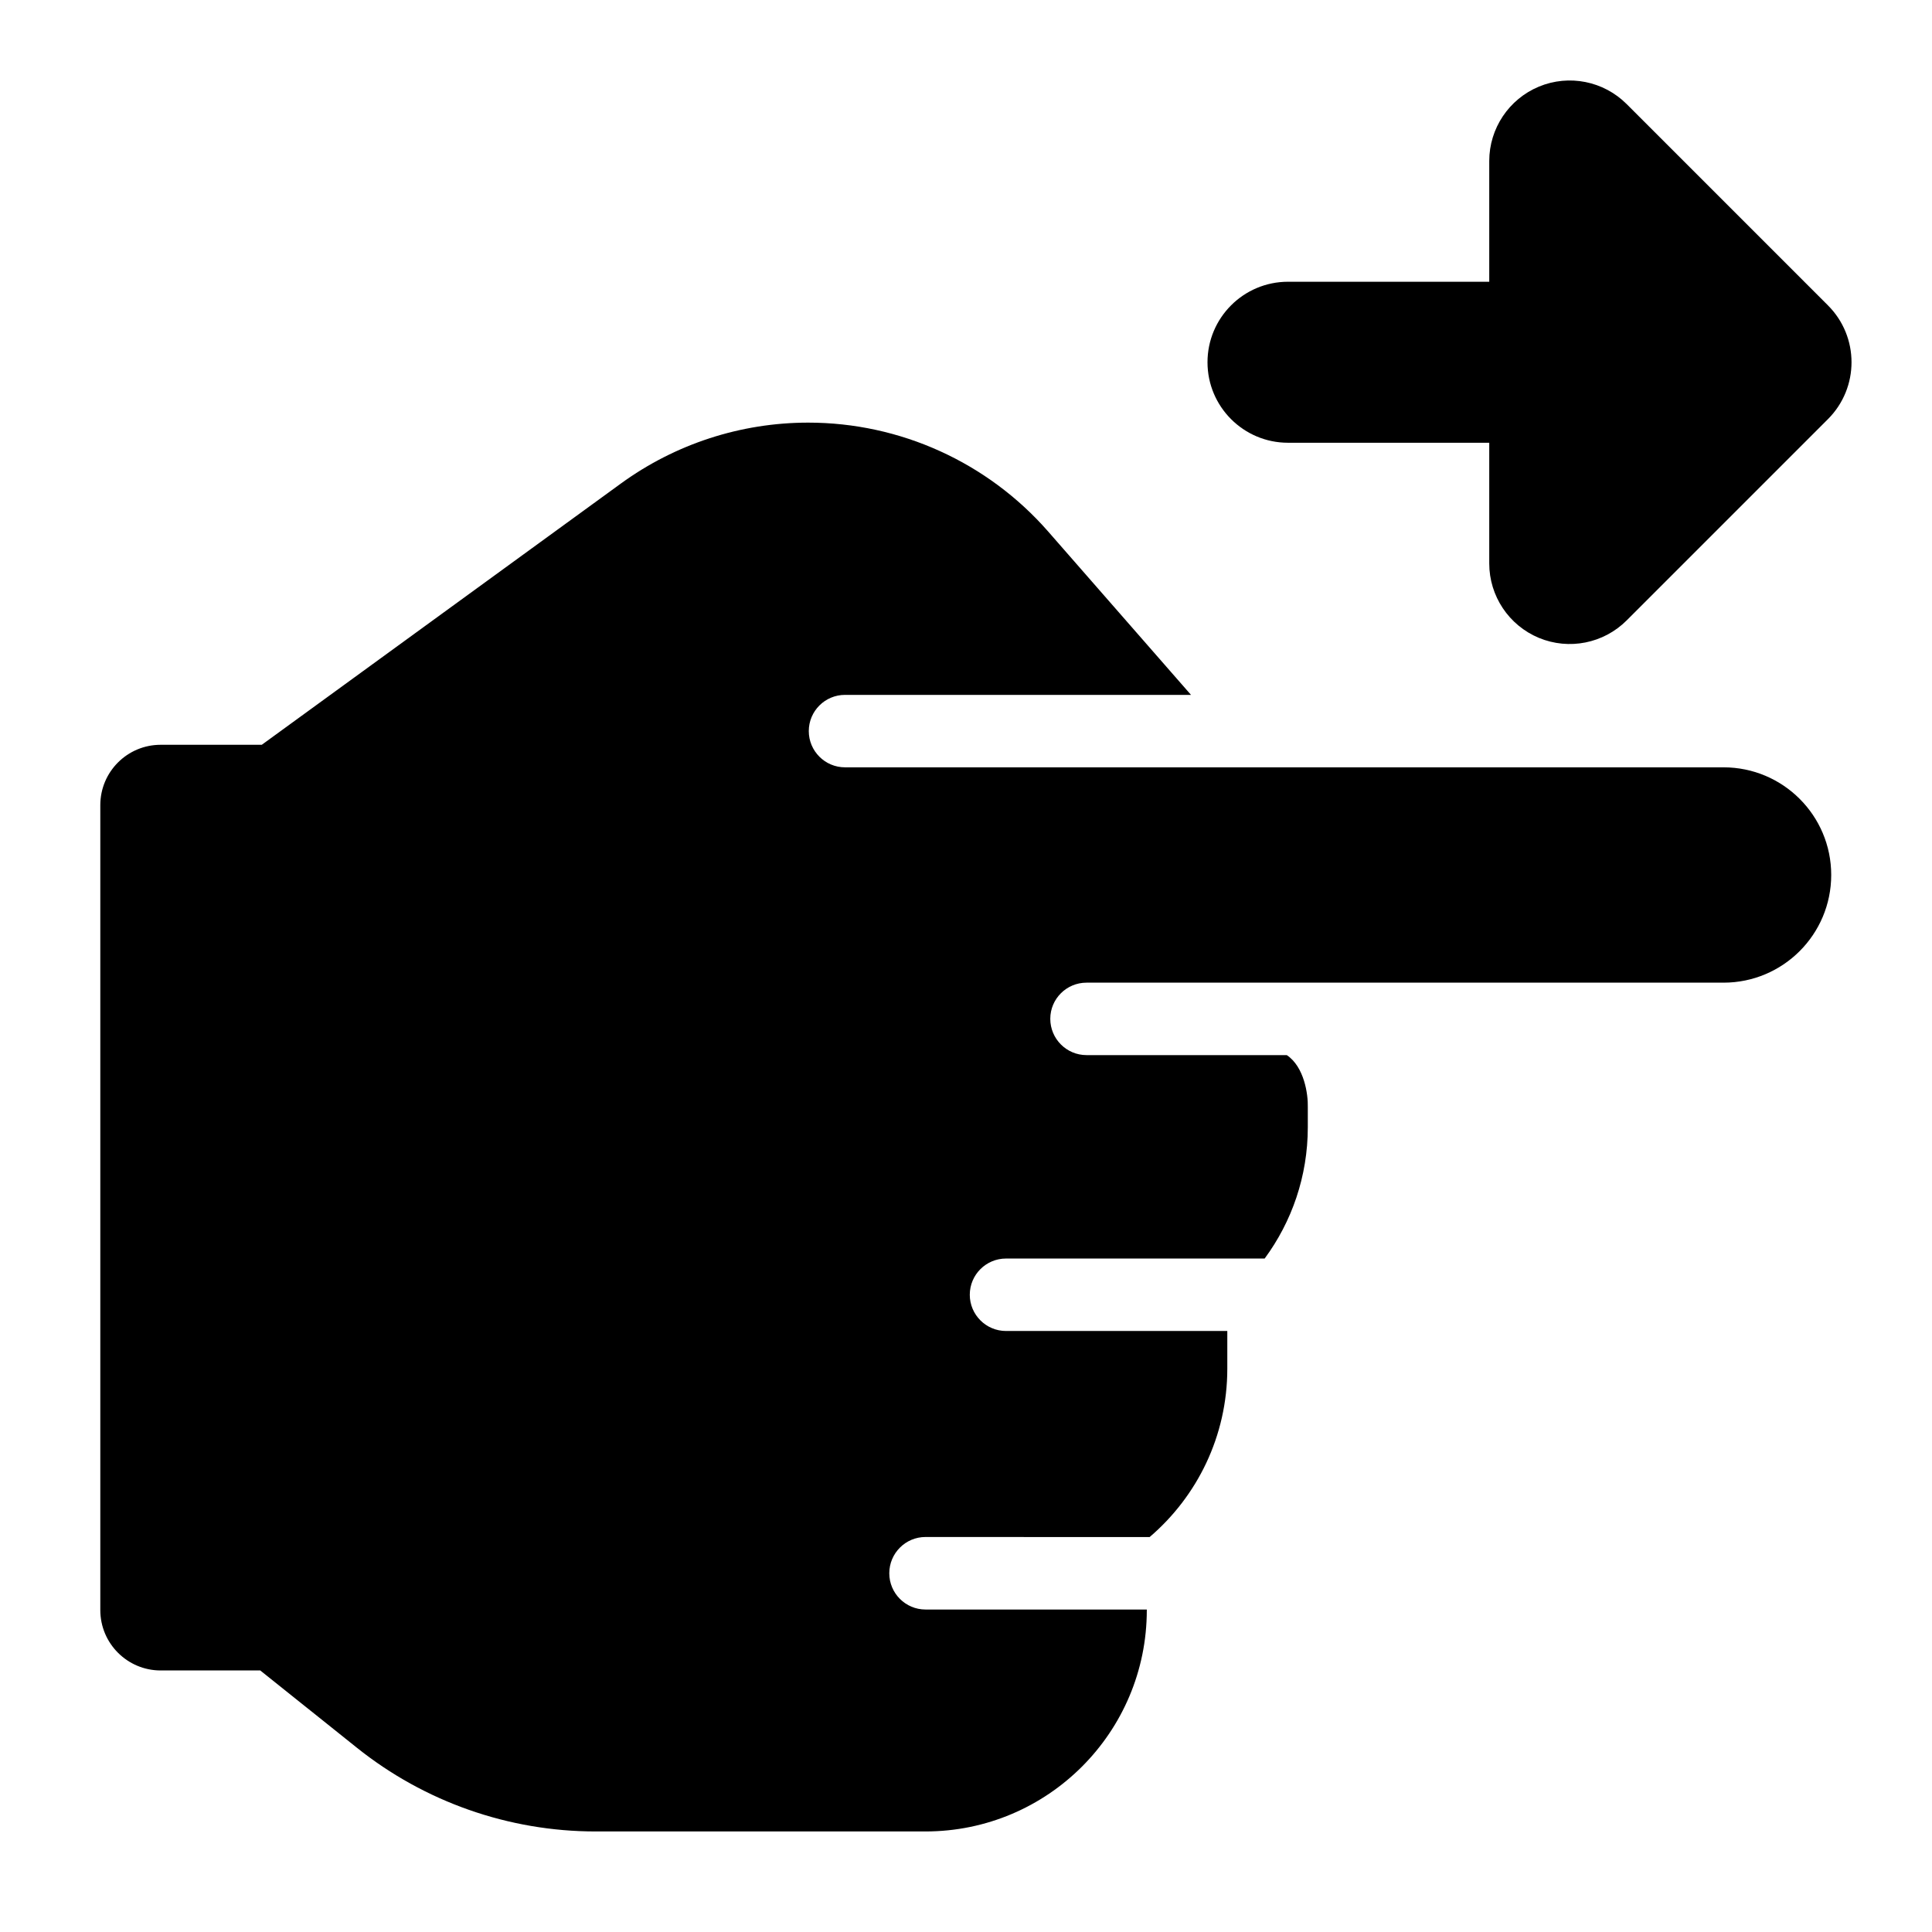 <svg width="24" height="24" viewBox="0 0 24 24" xmlns="http://www.w3.org/2000/svg">
    <path d="M14.246 19.994L11.497 19.994C11.249 19.994 11.047 19.792 11.047 19.544C11.047 19.295 11.249 19.093 11.497 19.093L14.281 19.094C14.872 18.589 15.246 17.839 15.246 17.002V16.534L12.497 16.534C12.249 16.534 12.047 16.332 12.047 16.084C12.047 15.835 12.249 15.634 12.497 15.634L15.71 15.634C16.047 15.177 16.246 14.613 16.246 14.002V13.751C16.25 13.598 16.204 13.254 15.985 13.107L13.497 13.107C13.249 13.107 13.047 12.905 13.047 12.656C13.047 12.408 13.249 12.207 13.497 12.207L21.41 12.207C22.149 12.207 22.748 11.608 22.748 10.869C22.748 10.131 22.149 9.532 21.41 9.532L10.497 9.532C10.249 9.532 10.047 9.33 10.047 9.082C10.047 8.833 10.249 8.632 10.497 8.632L14.795 8.632L13.02 6.602C12.268 5.743 11.182 5.25 10.04 5.25C9.203 5.25 8.388 5.515 7.711 6.008L3.252 9.252H1.996C1.582 9.252 1.246 9.587 1.246 10.002L1.246 20.001C1.246 20.415 1.582 20.751 1.996 20.751L3.233 20.751L4.432 21.71C5.274 22.384 6.321 22.751 7.399 22.751H11.496C13.015 22.751 14.246 21.52 14.246 20.001V19.994Z"/>
    <path fill-rule="evenodd" clip-rule="evenodd" d="M19.117 1.076C19.491 0.921 19.921 1.007 20.207 1.293L22.707 3.793C23.098 4.183 23.098 4.817 22.707 5.207L20.207 7.707C19.921 7.993 19.491 8.079 19.117 7.924C18.744 7.769 18.5 7.404 18.5 7V5.5L16 5.5C15.448 5.5 15 5.052 15 4.5C15 3.948 15.448 3.5 16 3.5L18.5 3.5V2C18.5 1.596 18.744 1.231 19.117 1.076Z"/>
</svg>
